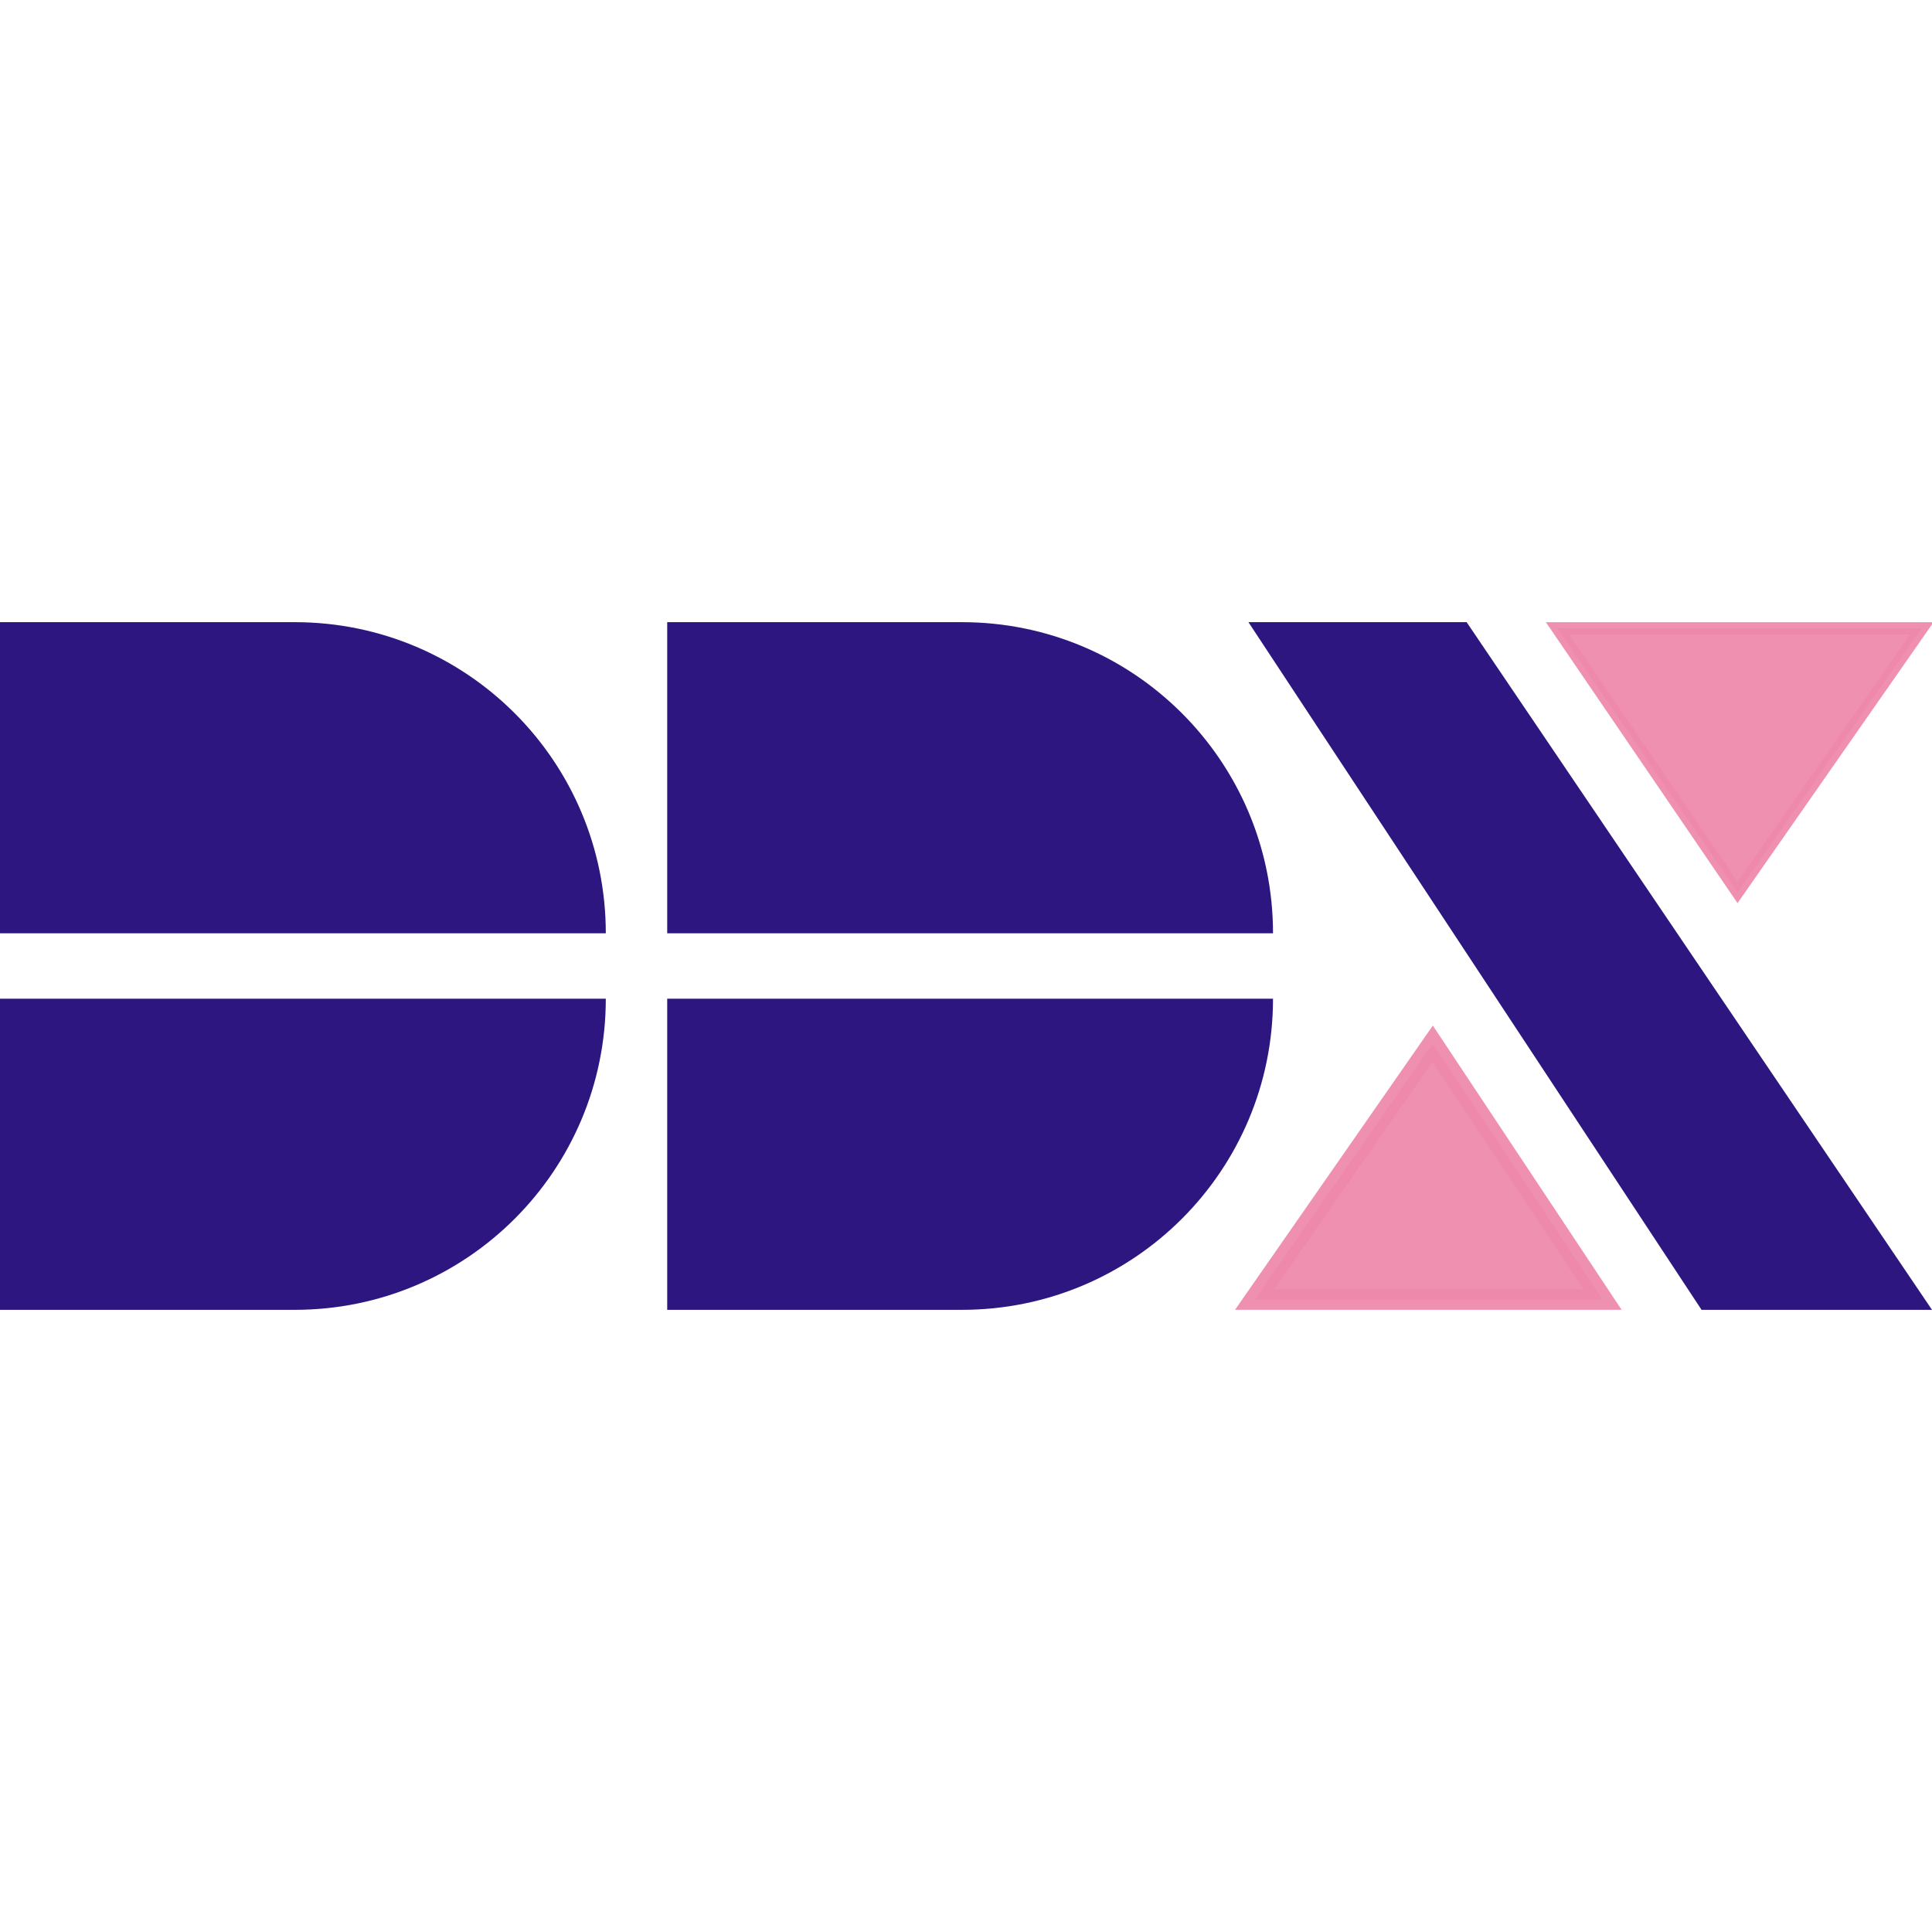 <!-- Generated by IcoMoon.io -->
<svg version="1.1" xmlns="http://www.w3.org/2000/svg" width="32" height="32" viewBox="0 0 32 32">
<title>ddx</title>
<path fill="#2d1680" d="M0 10.305h4.881c2.847 0 5.153 2.305 5.153 5.153v0h-10.034v-5.153z"></path>
<path fill="#2d1680" d="M11.051 10.305h4.881c2.847 0 5.153 2.305 5.153 5.153v0h-10.034v-5.153z"></path>
<path fill="#2d1680" d="M0 21.695h4.881c2.847 0 5.153-2.305 5.153-5.153v0h-10.034v5.153z"></path>
<path fill="#2d1680" d="M11.051 21.695h4.881c2.847 0 5.153-2.305 5.153-5.153v0h-10.034v5.153z"></path>
<path fill="#2d1680" d="M20.678 10.305h3.614l7.708 11.39h-3.817l-7.505-11.39z"></path>
<path fill="#ef88aa" opacity="0.933" stroke="#ef88aa" stroke-linejoin="miter" stroke-linecap="butt" stroke-miterlimit="4" stroke-width="0.203" d="M28.78 14.78l-2.983-4.373h6.034l-3.051 4.373z"></path>
<path fill="#ef88aa" opacity="0.933" stroke="#ef88aa" stroke-linejoin="miter" stroke-linecap="butt" stroke-miterlimit="4" stroke-width="0.339" d="M23.729 17.288l-2.949 4.237h5.763l-2.814-4.237z"></path>
</svg>
